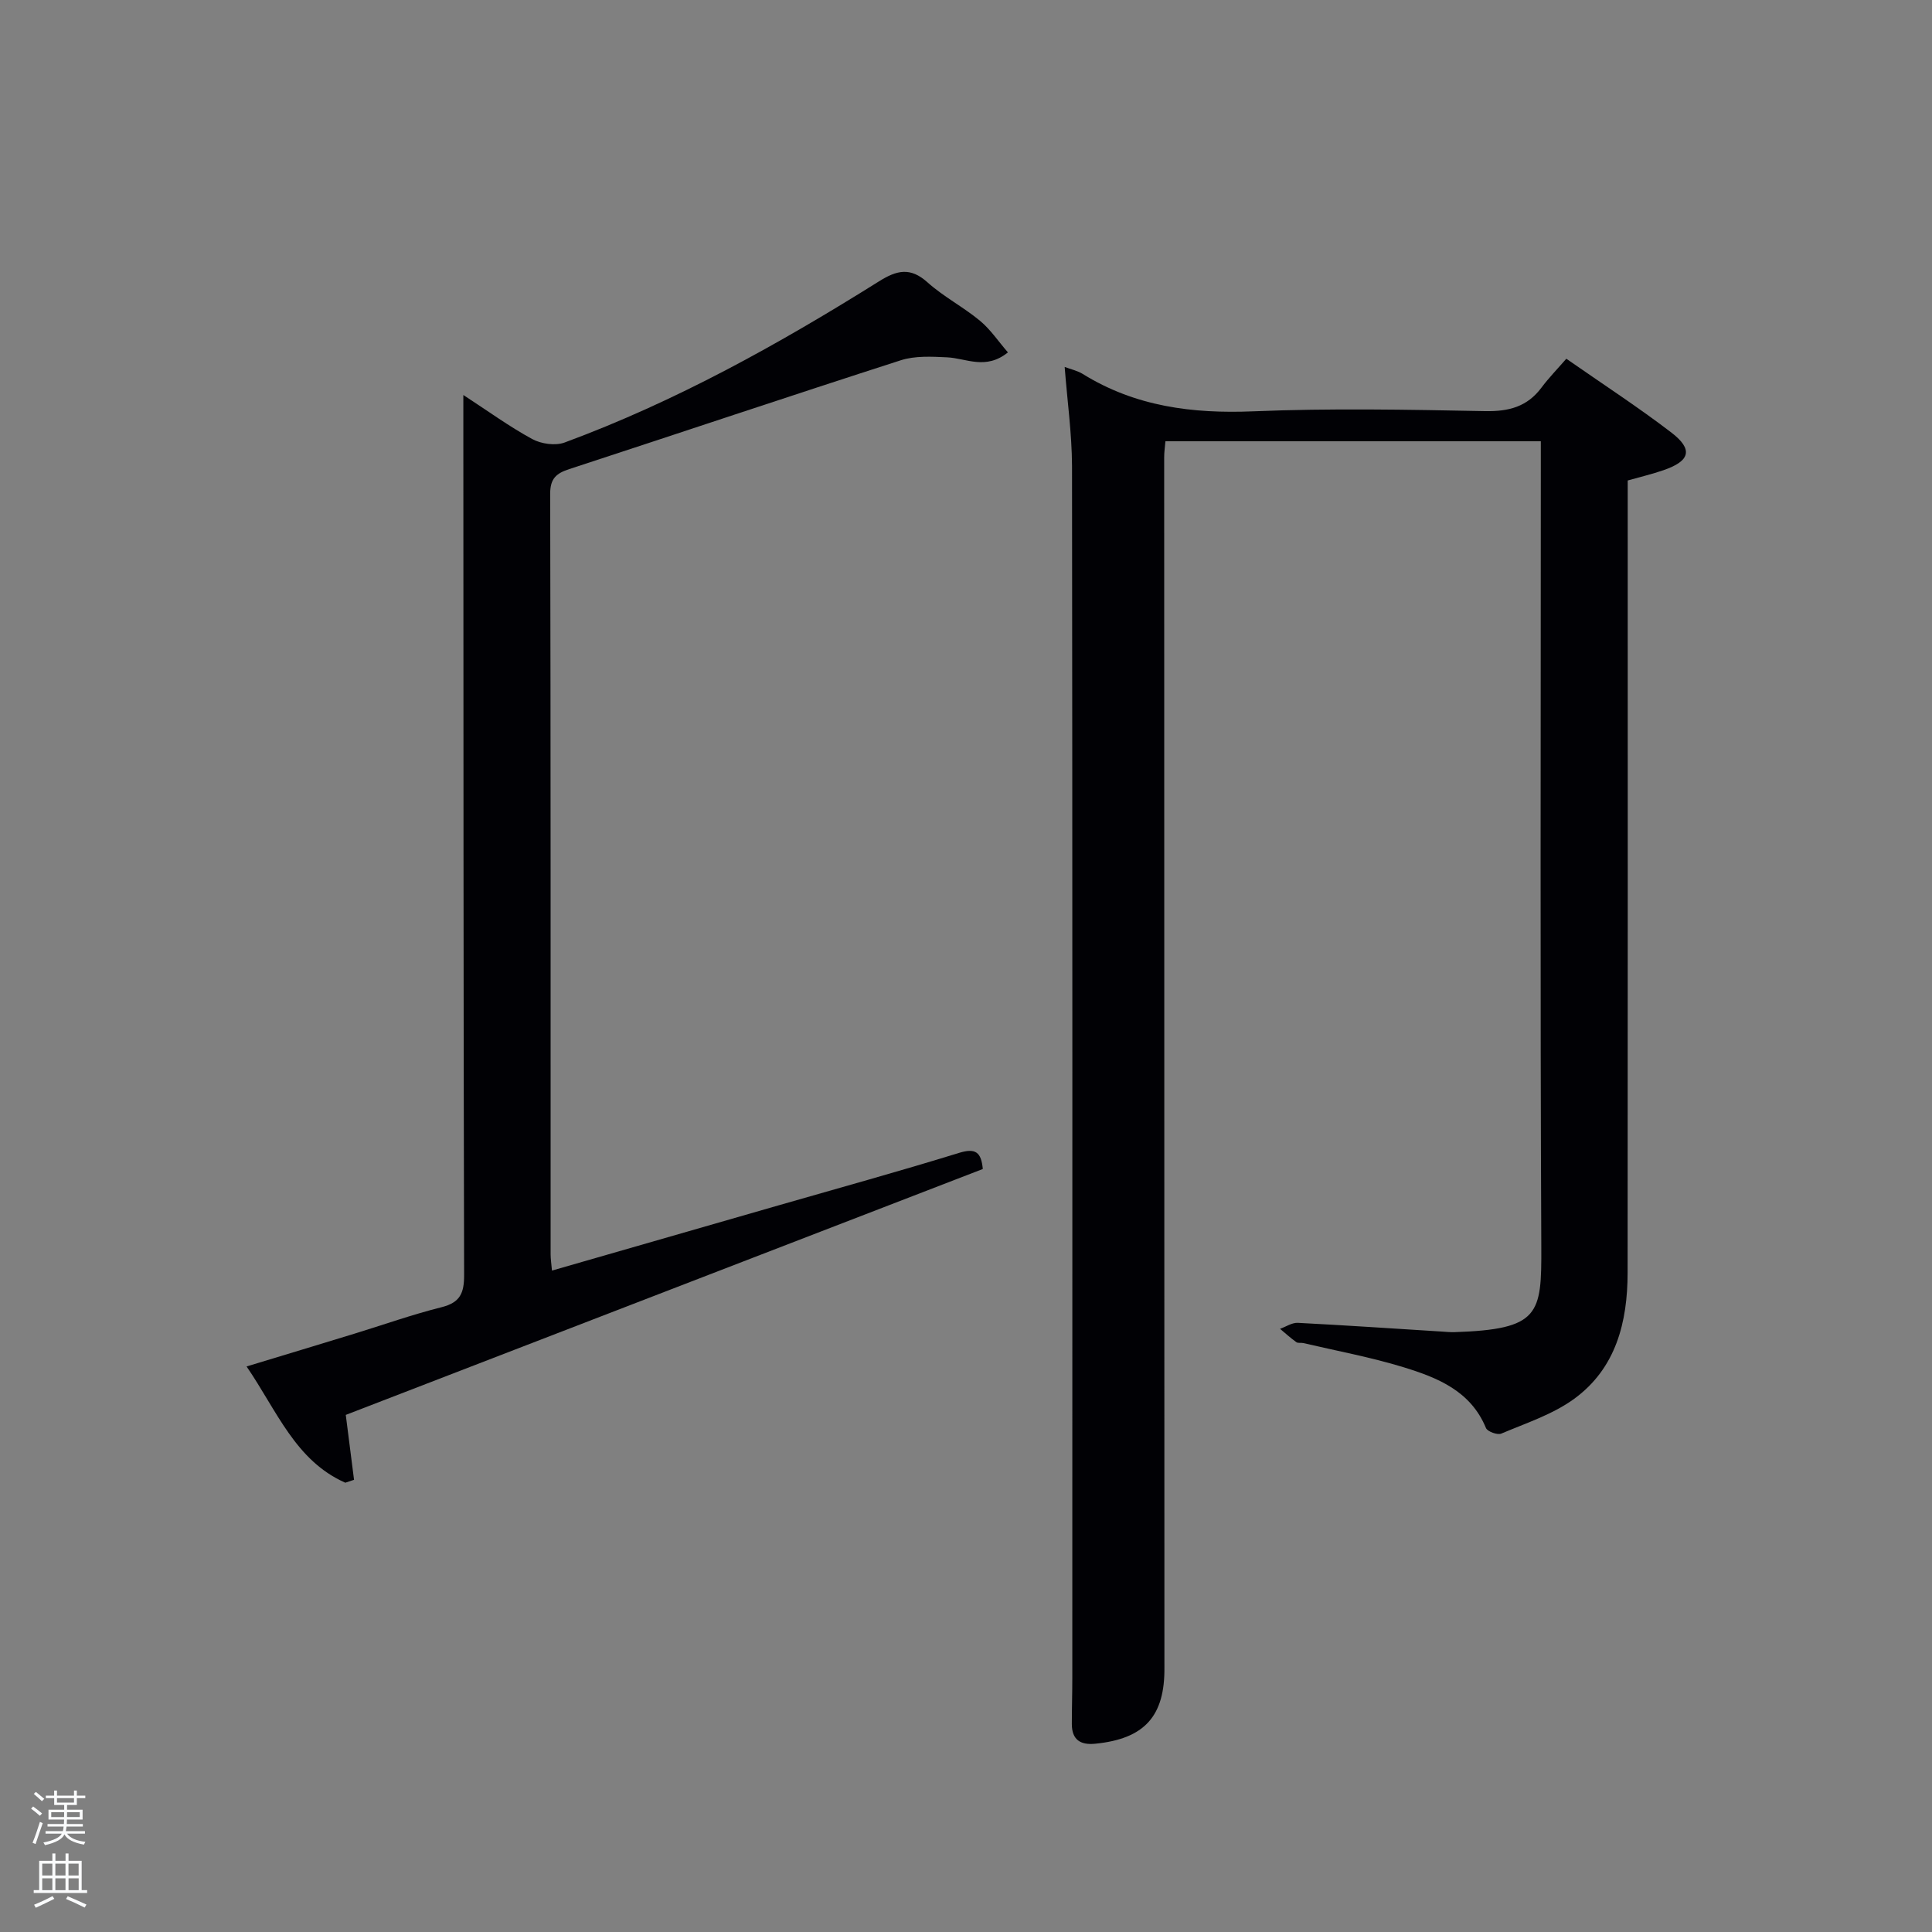 <svg enable-background="new 0 0 400 400" viewBox="0 0 400 400" xmlns="http://www.w3.org/2000/svg"><rect x="0" y="0" width="400" height="400" fill="#808080" stroke="none"/><path d="m6.44 374.46.42-.45c.65.47 1.27.95 1.85 1.44l-.45.49c-.65-.56-1.25-1.06-1.82-1.48m.93 7.33-.63-.26c.55-1.36 1.05-2.8 1.52-4.33.19.1.38.19.59.27-.46 1.29-.95 2.73-1.48 4.32m-.38-10.38.44-.42c.43.34 1.01.82 1.74 1.44l-.49.49c-.53-.51-1.09-1.01-1.69-1.51m2.5.35h1.72v-1.04h.59v1.04h3.52v-1.04h.59v1.04h1.75v.53h-1.75v1.42h-2.03v.97h3.22v2.03h-3.24c0 .35-.01.66-.03.93h3.32v.53h-3.37c-.03.27-.08.58-.15.94h3.96v.53h-3.71c.67.92 1.93 1.48 3.79 1.68-.13.24-.23.44-.29.59-2.13-.38-3.48-1.08-4.04-2.12-.43.97-1.77 1.72-4.03 2.23-.09-.19-.2-.37-.33-.55 2.1-.42 3.37-1.03 3.81-1.83h-3.36v-.53h3.58c.08-.29.13-.61.16-.94h-3.33v-.53h3.39c.02-.27.04-.58.04-.93h-3.23v-2.03h3.25v-.97h-2.07v-1.42h-1.73zm1.12 3.44v1h2.65c.01-.3.02-.44.02-.4v-.25-.35zm1.19-2h3.52v-.91h-3.52zm4.71 2h-2.63v.59c0 .15-.01.28-.01.4h2.64z" fill="#fafbfc"/><path d="m13.56 383.74h.63v1.52h2.72v6.07h1.13v.6h-11.06v-.6h1.13v-6.07h2.73v-1.52h.63v1.52h2.1v-1.52zm-2.69 8.83.38.56c-1.24.63-2.53 1.25-3.85 1.85-.1-.21-.21-.42-.34-.63 1.36-.55 2.63-1.15 3.81-1.78m-2.13-4.27h2.1v-2.45h-2.1zm0 3.04h2.1v-2.46h-2.1zm2.72-3.04h2.1v-2.45h-2.1zm0 3.04h2.1v-2.46h-2.1zm6.07 3.6c-1.41-.71-2.7-1.3-3.86-1.78l.35-.56c1.45.62 2.75 1.19 3.88 1.72zm-1.25-9.09h-2.1v2.45h2.1zm-2.09 5.49h2.1v-2.46h-2.1z" fill="#fafbfc"/><g fill="#010105"><path d="m220.43 75.97c1.32.5 2.66.78 3.75 1.46 10.88 6.74 22.7 8.25 35.32 7.73 15.97-.66 31.99-.35 47.98-.04 4.88.09 8.69-.89 11.66-4.86 1.49-2 3.24-3.79 5.15-5.99 7.65 5.33 14.9 10.04 21.74 15.28 4.58 3.51 3.9 5.91-1.66 7.81-2.32.8-4.73 1.37-7.37 2.12v6.05c0 52.66.03 105.32-.02 157.98-.01 10.2-2.4 19.78-11.05 26.09-4.44 3.24-9.96 5.03-15.1 7.21-.8.34-2.88-.42-3.18-1.16-3.17-7.69-10.04-10.42-17.06-12.58-6.79-2.08-13.82-3.38-20.75-5-.48-.11-1.11.06-1.46-.2-1.17-.84-2.25-1.82-3.36-2.75 1.23-.44 2.47-1.3 3.68-1.24 9.96.51 19.91 1.19 29.87 1.81.83.05 1.66.14 2.49.12 17.74-.58 18.11-3.67 18.05-17.65-.25-53.49-.1-106.99-.1-160.48 0-1.99 0-3.97 0-6.32-25.96 0-51.67 0-77.72 0-.09 1.08-.26 2.19-.26 3.3.01 83.32.03 166.64.05 249.97v.5c.13 10.19-4.12 14.88-14.33 15.89-3.08.31-4.84-.84-4.84-4.09 0-3.16.1-6.33.1-9.49.01-83.66.04-167.31-.06-250.97-.03-6.76-.99-13.52-1.52-20.5z"/><path d="m71.59 292.94c.67 5.27 1.19 9.36 1.71 13.44-.6.2-1.2.4-1.81.6-10.32-4.57-14.11-14.82-20.44-24.07 7.85-2.38 15.07-4.56 22.28-6.77 6.03-1.85 11.99-3.97 18.1-5.5 3.85-.97 4.67-2.92 4.66-6.67-.15-57.98-.13-115.97-.16-173.96 0-2.46 0-4.93 0-8.23 5.13 3.34 9.53 6.55 14.26 9.12 1.86 1.01 4.78 1.43 6.7.72 23.02-8.5 44.35-20.37 65.08-33.36 3.69-2.31 6.49-3.01 10.05.19 3.32 2.98 7.41 5.09 10.86 7.95 2.19 1.81 3.82 4.28 5.8 6.56-4.62 3.72-8.64 1.2-12.62 1.02-3.18-.15-6.61-.34-9.56.61-22.92 7.37-45.75 15.05-68.64 22.53-2.67.87-3.96 1.94-3.95 5.11.12 52.49.08 104.98.09 157.47 0 .98.16 1.96.28 3.36 15.81-4.55 31.41-9.04 47-13.53 12.44-3.58 24.92-7.02 37.29-10.84 3.42-1.05 4.58-.15 4.91 3.34-44.07 17.02-88.15 34.03-131.89 50.91z"/></g></svg>